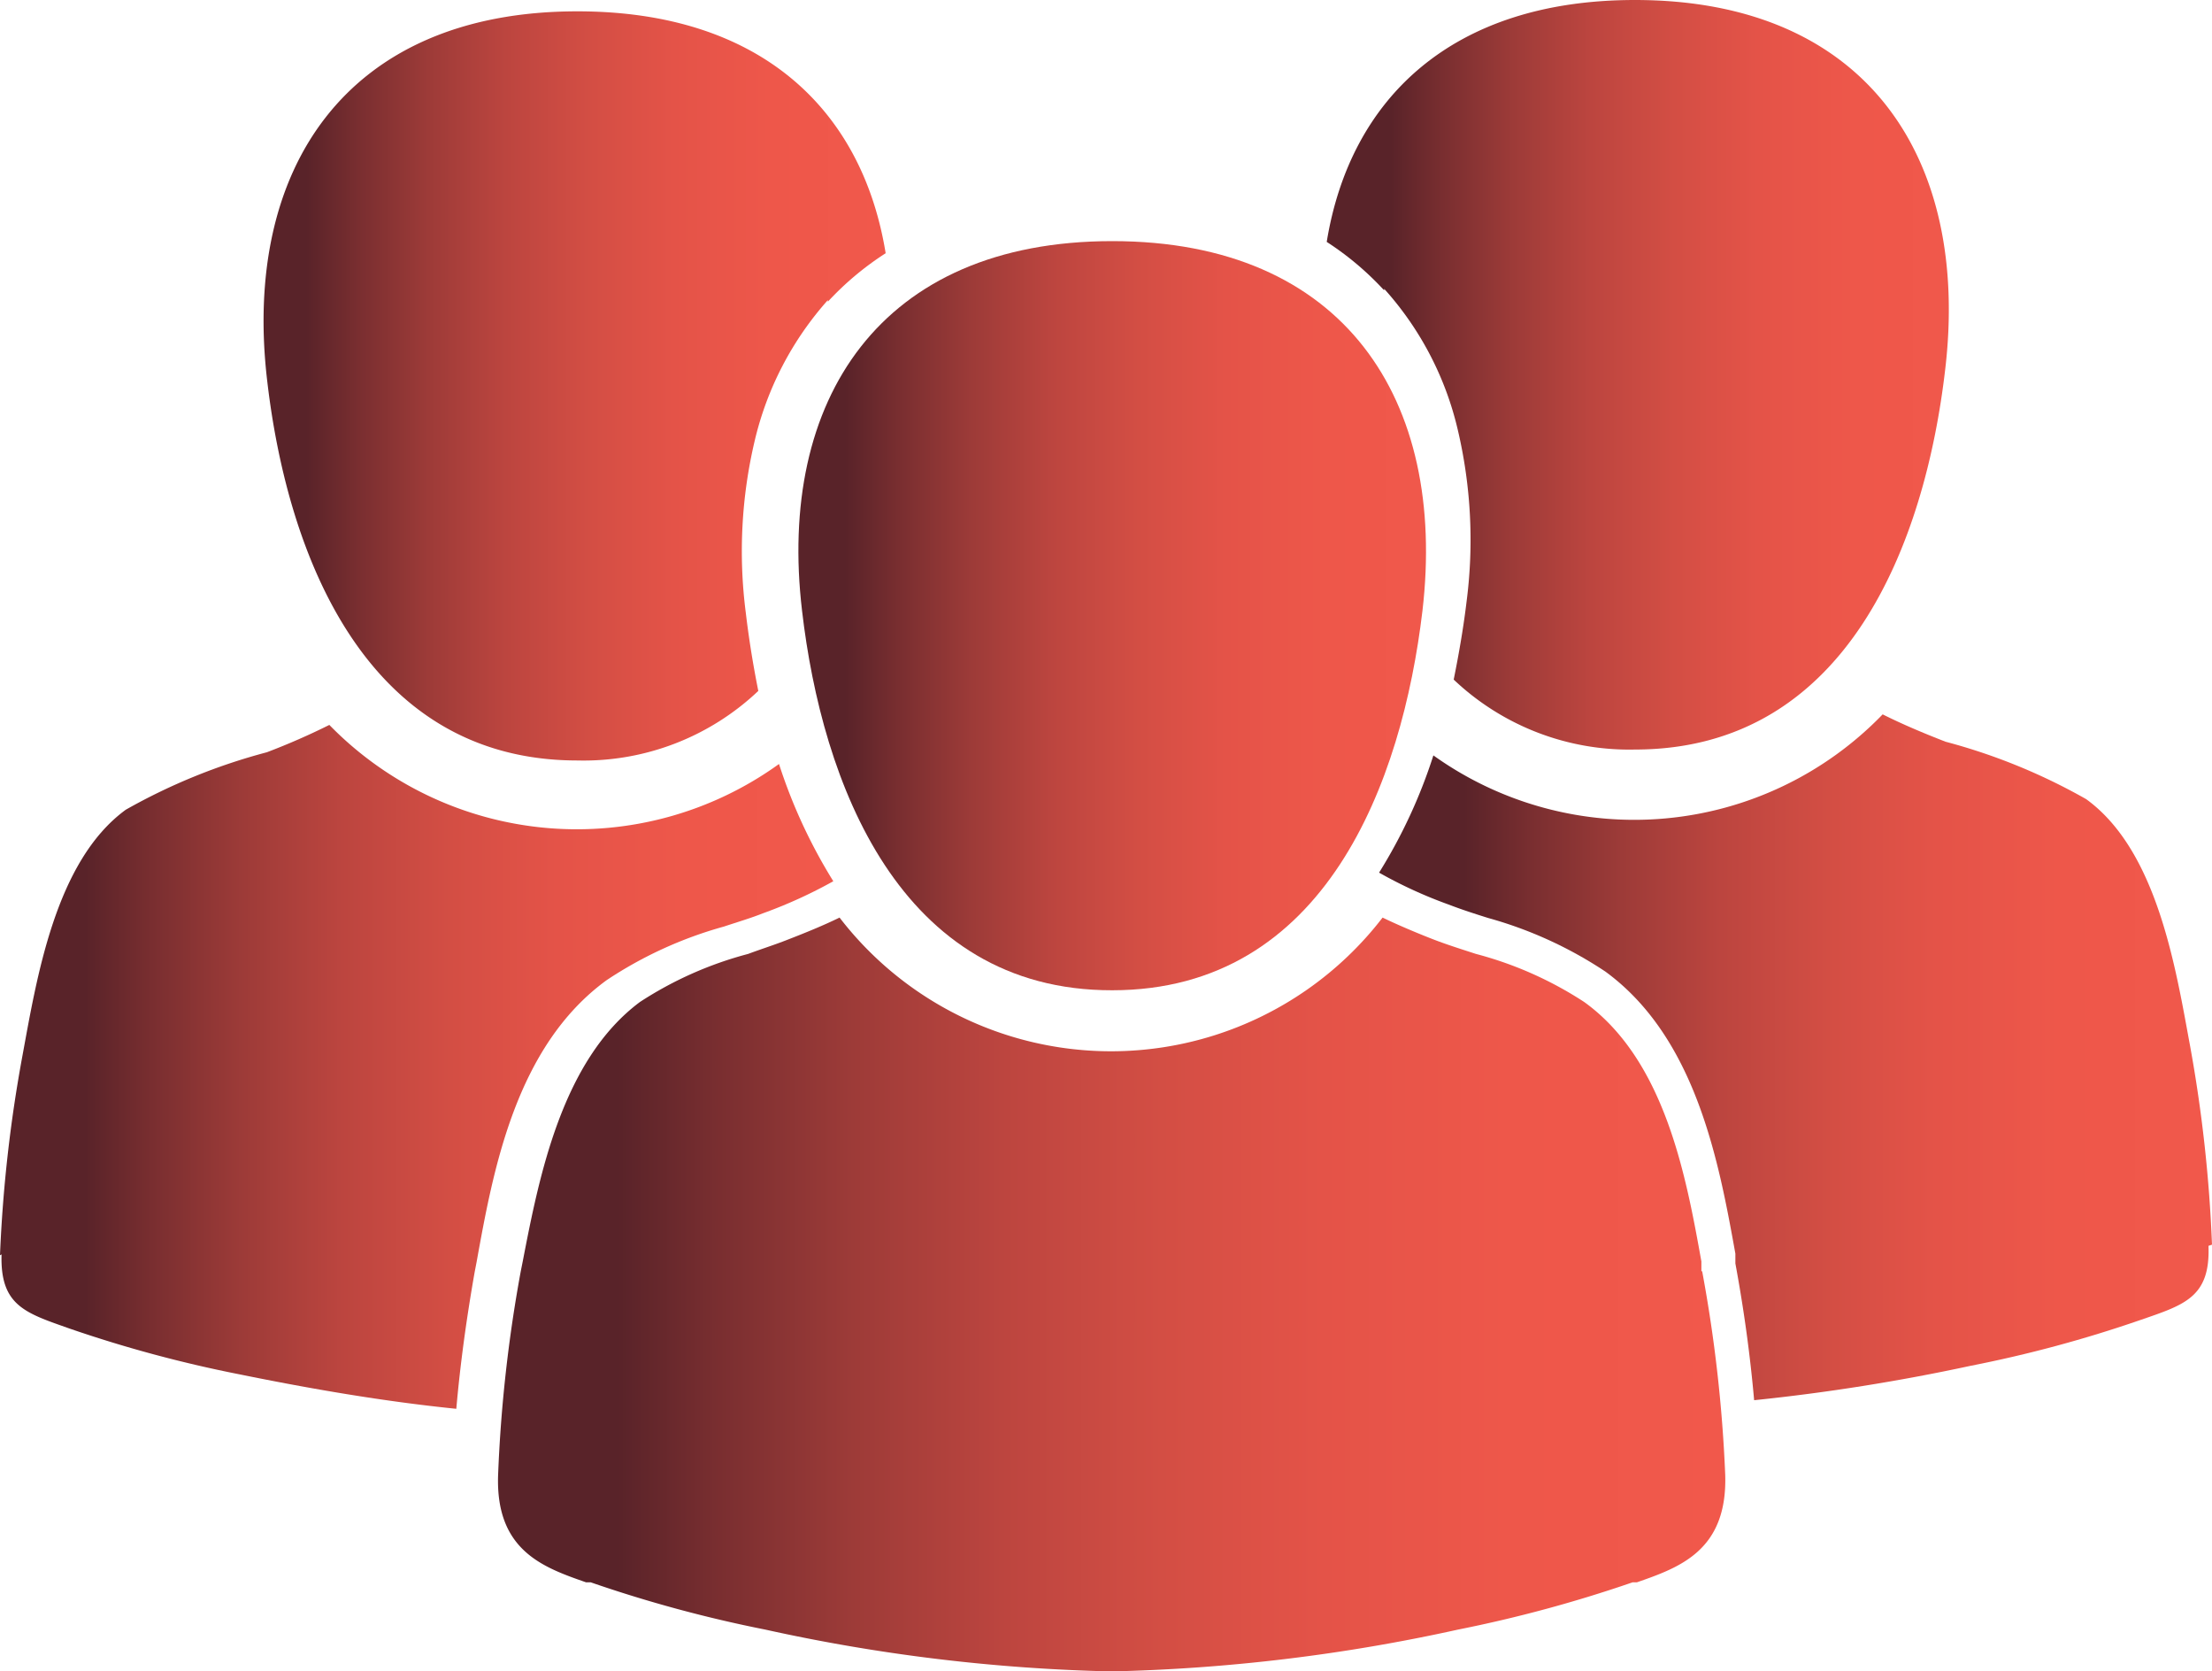 <svg xmlns="http://www.w3.org/2000/svg" xmlns:xlink="http://www.w3.org/1999/xlink" width="56.62" height="42.77" viewBox="0 0 56.62 42.77">
  <defs>
    <linearGradient id="linear-gradient" y1="0.498" x2="1" y2="0.498" gradientUnits="objectBoundingBox">
      <stop offset="0.1" stop-color="#592329"/>
      <stop offset="0.18" stop-color="#792e30"/>
      <stop offset="0.29" stop-color="#9d3b38"/>
      <stop offset="0.41" stop-color="#bc453f"/>
      <stop offset="0.54" stop-color="#d34e44"/>
      <stop offset="0.67" stop-color="#e45348"/>
      <stop offset="0.82" stop-color="#ee574a"/>
      <stop offset="1" stop-color="#f1584b"/>
    </linearGradient>
    <linearGradient id="linear-gradient-2" x1="0" y1="0.498" x2="1" y2="0.498" xlink:href="#linear-gradient"/>
    <linearGradient id="linear-gradient-3" x1="0" y1="0.498" x2="1" y2="0.498" xlink:href="#linear-gradient"/>
    <linearGradient id="linear-gradient-4" x1="0" y1="0.501" x2="1" y2="0.501" xlink:href="#linear-gradient"/>
    <linearGradient id="linear-gradient-5" x1="0" y1="0.501" x2="1.001" y2="0.501" xlink:href="#linear-gradient"/>
    <linearGradient id="linear-gradient-6" x1="0" y1="0.5" x2="1" y2="0.5" xlink:href="#linear-gradient"/>
  </defs>
  <g id="Group_194" data-name="Group 194" transform="translate(-838.87 -653.2)">
    <g id="Group_193" data-name="Group 193">
      <path id="Path_675" data-name="Path 675" d="M891.88,684.54a8.15,8.15,0,0,1,1.88,3.59,12.29,12.29,0,0,1,.23,4.41c-.07.59-.18,1.26-.33,2a6.53,6.53,0,0,0,4.64,1.79c5.46,0,7.43-5.34,7.94-9.72.64-5.4-2-9.46-7.94-9.46-4.67,0-7.29,2.51-7.89,6.19a7.606,7.606,0,0,1,1.47,1.24" transform="translate(-17.58 -23.95)" fill="url(#linear-gradient)"/>
      <path id="Path_676" data-name="Path 676" d="M913.07,709a36.208,36.208,0,0,0-.56-5.08c-.37-2-.84-5-2.66-6.32a15.135,15.135,0,0,0-3.6-1.47c-.59-.23-1.11-.45-1.61-.7a8.84,8.84,0,0,1-11.5,1.05,13.349,13.349,0,0,1-1.39,3,11.52,11.52,0,0,0,1.79.82c.31.12.65.23,1,.34a10.451,10.451,0,0,1,3,1.37c2.33,1.7,2.91,4.89,3.33,7.22v.25c.22,1.19.38,2.36.48,3.5a51.112,51.112,0,0,0,5.54-.88,32.319,32.319,0,0,0,4.34-1.17c1.13-.39,1.8-.58,1.75-1.9" transform="translate(-17.58 -23.95)" fill="url(#linear-gradient-2)"/>
      <path id="Path_677" data-name="Path 677" d="M877.64,684.83a8.24,8.24,0,0,0-1.87,3.59,12.283,12.283,0,0,0-.23,4.41c.07.59.17,1.25.32,2a6.5,6.5,0,0,1-4.63,1.78c-5.46,0-7.43-5.33-7.94-9.71-.64-5.4,2-9.46,7.94-9.46,4.67,0,7.29,2.5,7.89,6.19a7.61,7.61,0,0,0-1.48,1.24" transform="translate(-17.58 -23.95)" fill="url(#linear-gradient-3)"/>
      <path id="Path_678" data-name="Path 678" d="M856.45,709.27a36.069,36.069,0,0,1,.57-5.08c.37-2,.84-5,2.65-6.32a15.209,15.209,0,0,1,3.61-1.47,17.408,17.408,0,0,0,1.6-.7,8.85,8.85,0,0,0,11.51,1,13.575,13.575,0,0,0,1.39,3,12.2,12.2,0,0,1-1.8.82c-.3.12-.64.22-1,.34a10.451,10.451,0,0,0-3,1.37c-2.34,1.7-2.91,4.89-3.33,7.21l-.05.26c-.21,1.19-.37,2.36-.47,3.5-1.87-.19-3.72-.51-5.54-.88a32.845,32.845,0,0,1-4.35-1.17c-1.13-.4-1.79-.58-1.75-1.9" transform="translate(-17.58 -23.95)" fill="url(#linear-gradient-4)"/>
      <path id="Path_679" data-name="Path 679" d="M900,709.68v-.25c-.39-2.17-.93-5.15-3-6.64a9.477,9.477,0,0,0-2.77-1.23c-.37-.12-.72-.23-1.06-.36s-.92-.37-1.33-.57a8.77,8.77,0,0,1-13.9,0c-.41.2-.85.38-1.34.57-.33.13-.68.24-1,.36a9.48,9.48,0,0,0-2.77,1.23c-2,1.49-2.58,4.47-3,6.64l-.05.25a36.56,36.56,0,0,0-.58,5.21c-.07,1.94,1.16,2.37,2.25,2.75h.12a33.85,33.85,0,0,0,4.47,1.21,45.708,45.708,0,0,0,8.86,1.07h0a45.806,45.806,0,0,0,8.87-1.07,34.273,34.273,0,0,0,4.47-1.21h.11c1.09-.38,2.32-.81,2.26-2.75a36.631,36.631,0,0,0-.59-5.21" transform="translate(-17.58 -23.95)" fill="url(#linear-gradient-5)"/>
    </g>
    <path id="Path_680" data-name="Path 680" d="M884.92,702.49c5.46,0,7.42-5.33,7.94-9.71.63-5.4-2-9.46-7.94-9.46s-8.58,4.06-7.94,9.46c.51,4.38,2.48,9.72,7.94,9.71" transform="translate(-17.58 -23.95)" fill="url(#linear-gradient-6)"/>
  </g>
</svg>
